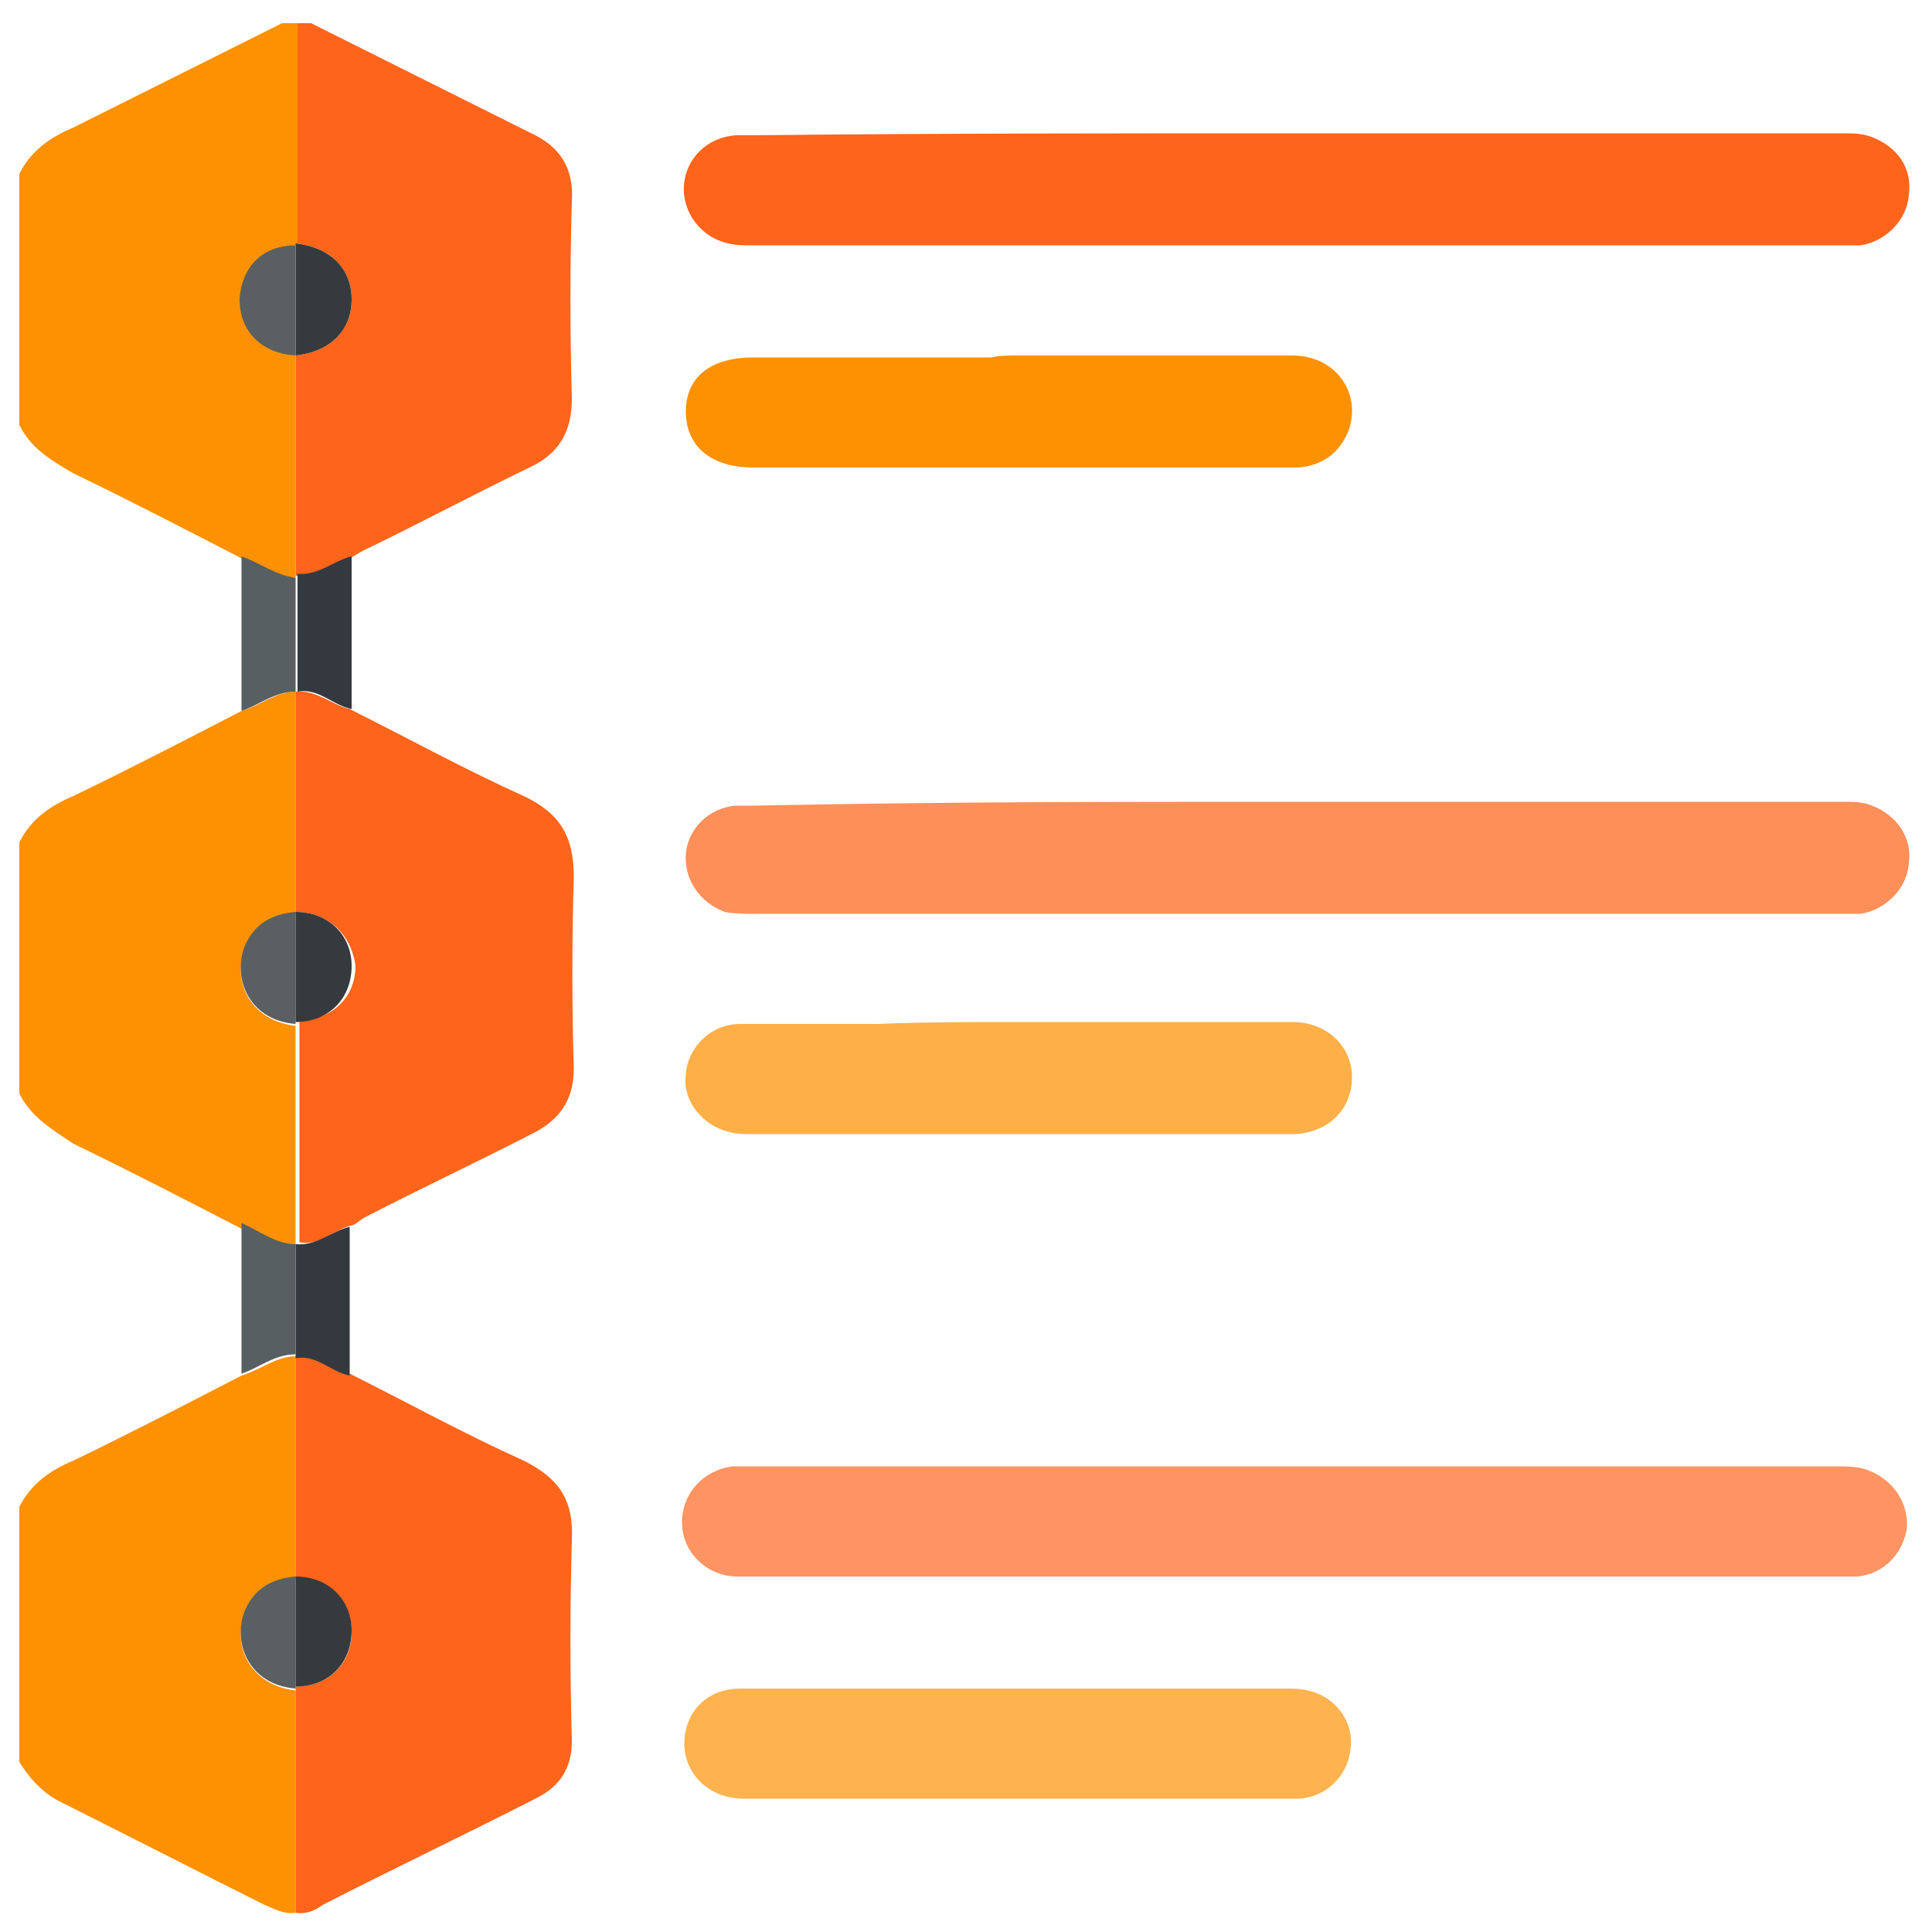 <?xml version="1.0" encoding="utf-8"?>
<!-- Generator: Adobe Illustrator 19.0.0, SVG Export Plug-In . SVG Version: 6.00 Build 0)  -->
<svg version="1.1" id="Layer_1" xmlns="http://www.w3.org/2000/svg" xmlns:xlink="http://www.w3.org/1999/xlink" x="0px" y="0px"
	 viewBox="0 0 100 100" style="enable-background:new 0 0 100 100;" xml:space="preserve">
<style type="text/css">
	.st0{fill:#FE9101;}
	.st1{fill:#FE641A;}
	.st2{opacity:0.72;fill:#FE641A;}
	.st3{opacity:0.69;fill:#FE641A;}
	.st4{opacity:0.72;fill:#FE9101;}
	.st5{opacity:0.69;fill:#FE9101;}
	.st6{fill:#33393F;}
	.st7{fill:#575F63;}
	.st8{fill:#5A6061;}
	.st9{fill:#353A3F;}
</style>
<path id="XMLID_157_" class="st0" d="M15.3,99c-0.6,0.1-1.1-0.2-1.6-0.4C10.1,96.8,6.6,95,3,93.2c-0.9-0.5-1.5-1.2-2-2
	c0-4.4,0-8.8,0-13.2c0.6-1.2,1.6-1.9,2.8-2.4c2.9-1.4,5.8-2.9,8.7-4.4c1-0.3,1.8-1,2.8-1l0,0.1c0,3.8,0,7.6,0,11.4
	c-1.2,0.1-2.1,0.6-2.6,1.7c-0.7,1.6,0.1,3.8,2.6,4.1C15.3,91.2,15.3,95.1,15.3,99z"/>
<path id="XMLID_156_" class="st1" d="M16.1,1.2c3.8,1.9,7.6,3.8,11.4,5.7c1.5,0.7,2.2,1.8,2.1,3.5c-0.1,3.4-0.1,6.8,0,10.2
	c0,1.8-0.7,2.9-2.2,3.6c-2.9,1.4-5.7,2.9-8.6,4.3c-0.2,0.1-0.5,0.3-0.7,0.4c-1,0.2-1.7,1.1-2.8,0.9c0-3.8,0-7.6,0-11.4
	c1.8-0.2,2.9-1.3,2.9-2.9c0-1.6-1.1-2.7-2.9-2.9c0-3.8,0-7.6,0-11.4C15.6,1.2,15.8,1.2,16.1,1.2z"/>
<path id="XMLID_155_" class="st0" d="M1,56.6c0-4.3,0-8.7,0-13c0.6-1.2,1.6-1.9,2.8-2.4c2.9-1.4,5.8-2.9,8.7-4.4c1-0.3,1.8-1,2.8-1
	c0,0,0,0.1,0,0.1c0,3.8,0,7.6,0,11.4c-1.2,0.1-2.1,0.6-2.6,1.7c-0.7,1.6,0.1,3.8,2.6,4.1c0,3.8,0,7.6,0,11.4l0,0.1
	c-1.1,0-1.9-0.7-2.8-1c-2.9-1.5-5.8-3-8.7-4.4C2.6,58.4,1.6,57.8,1,56.6z"/>
<path id="XMLID_154_" class="st0" d="M15.3,18.4c0,3.8,0,7.6,0,11.4c0,0,0,0.1,0,0.1c-1.1,0-1.9-0.7-2.8-1c-2.9-1.5-5.8-3-8.7-4.4
	C2.6,23.8,1.6,23.2,1,22c0-4.3,0-8.7,0-13c0.6-1.2,1.6-1.9,2.8-2.4C7.4,4.8,11,3,14.6,1.2c0.3,0,0.5,0,0.8,0c0,3.8,0,7.6,0,11.4
	l0,0.1c-1.7,0.1-2.8,1.2-2.9,2.8C12.4,17.1,13.6,18.2,15.3,18.4L15.3,18.4z"/>
<path id="XMLID_150_" class="st1" d="M67.1,6.9c9.4,0,18.8,0,28.3,0c0.5,0,1,0,1.5,0.2c1.3,0.5,2.1,1.6,1.9,3
	c-0.1,1.3-1.2,2.4-2.5,2.6c-0.3,0-0.6,0-1,0c-18.8,0-37.6,0-56.4,0c-0.4,0-0.8,0-1.2-0.1c-1.4-0.3-2.4-1.6-2.3-3
	c0.1-1.4,1.2-2.5,2.7-2.6c0.3,0,0.7,0,1,0C48.5,6.9,57.8,6.9,67.1,6.9z"/>
<path id="XMLID_149_" class="st2" d="M67.1,41.5c9.4,0,18.8,0,28.3,0c0.5,0,1,0,1.5,0.2c1.3,0.5,2.1,1.7,1.9,3
	c-0.1,1.3-1.2,2.4-2.5,2.6c-0.3,0-0.7,0-1,0c-18.7,0-37.5,0-56.2,0c-0.5,0-1.1,0-1.6-0.1c-1.3-0.5-2.1-1.7-2-3
	c0.1-1.3,1.2-2.4,2.6-2.5c0.3,0,0.7,0,1,0C48.4,41.5,57.8,41.5,67.1,41.5z"/>
<path id="XMLID_148_" class="st3" d="M67,81.6c-9.3,0-18.6,0-28,0c-0.3,0-0.6,0-1,0c-1.5-0.1-2.7-1.3-2.7-2.8c0-1.5,1.1-2.7,2.6-2.9
	c0.3,0,0.6,0,1,0c18.7,0,37.5,0,56.2,0c0.5,0,1.1,0,1.6,0.2c1.3,0.5,2.1,1.7,2,3c-0.2,1.3-1.2,2.4-2.6,2.5c-0.3,0-0.7,0-1,0
	C85.8,81.6,76.4,81.6,67,81.6z"/>
<path id="XMLID_147_" class="st1" d="M15.3,99c0-3.9,0-7.7,0-11.6c0,0,0-0.1,0-0.1c1.7,0,2.9-1.2,2.9-2.8c0-1.7-1.2-2.8-2.9-2.8
	l0-0.1c0-3.8,0-7.6,0-11.4c1.1-0.1,1.9,0.7,2.8,0.9c3,1.5,5.9,3.1,9,4.5c1.8,0.9,2.6,2,2.5,4.1c-0.1,3.5-0.1,6.9,0,10.4
	c0,1.4-0.6,2.3-1.7,2.9c-3.7,1.9-7.5,3.7-11.2,5.6C16.3,98.9,15.8,99.1,15.3,99z"/>
<path id="XMLID_146_" class="st1" d="M15.3,47.2c0-3.8,0-7.6,0-11.4c1.1-0.1,1.9,0.7,2.8,0.9c3,1.5,5.9,3.1,9,4.5
	c1.9,0.9,2.6,2.1,2.6,4.2c-0.1,3.3-0.1,6.6,0,9.9c0,1.6-0.7,2.6-2,3.3c-2.9,1.5-5.9,2.9-8.8,4.4c-0.2,0.1-0.4,0.3-0.6,0.4
	c-1,0.2-1.7,1.1-2.8,0.9c0-3.8,0-7.6,0-11.4l0-0.1c1.7,0,2.9-1.2,2.9-2.8C18.2,48.4,17,47.2,15.3,47.2L15.3,47.2z"/>
<path id="XMLID_145_" class="st0" d="M52.7,18.4c4.7,0,9.5,0,14.2,0c2.2,0,3.6,1.9,2.9,3.9c-0.5,1.2-1.4,1.8-2.6,1.9
	c-1.1,0-2.3,0-3.4,0c-8.1,0-16.2,0-24.2,0c-0.2,0-0.4,0-0.6,0c-2.2,0-3.5-1.1-3.5-2.9c0-1.8,1.3-2.8,3.5-2.8c4.1,0,8.2,0,12.3,0
	C51.7,18.4,52.2,18.4,52.7,18.4z"/>
<path id="XMLID_144_" class="st4" d="M52.8,52.9c4.7,0,9.4,0,14.1,0c2.2,0,3.6,1.9,2.9,3.9c-0.4,1.1-1.4,1.8-2.7,1.9
	c-1.5,0-3.1,0-4.6,0c-7.9,0-15.7,0-23.6,0c-0.4,0-0.8,0-1.1-0.1c-1.4-0.3-2.5-1.6-2.3-3c0.1-1.4,1.3-2.6,2.8-2.6c2.4,0,4.7,0,7.1,0
	C47.8,52.9,50.3,52.9,52.8,52.9z"/>
<path id="XMLID_143_" class="st5" d="M52.6,93.1c-4.7,0-9.4,0-14.1,0c-2.2,0-3.6-1.9-2.9-3.9c0.4-1.1,1.4-1.8,2.7-1.8
	c1.7,0,3.4,0,5.2,0c7.7,0,15.3,0,23,0c0.4,0,0.8,0,1.2,0.1c1.4,0.3,2.4,1.6,2.2,3c-0.1,1.4-1.3,2.6-2.8,2.6c-2.5,0-5,0-7.4,0
	C57.4,93.1,55,93.1,52.6,93.1z"/>
<path id="XMLID_142_" class="st6" d="M18.2,36.7c-1-0.2-1.7-1.1-2.8-0.9c0,0,0-0.1,0-0.1c0-2,0-3.9,0-5.9c0,0,0-0.1,0-0.1
	c1.1,0.1,1.9-0.7,2.8-0.9C18.2,31.5,18.2,34.1,18.2,36.7z"/>
<path id="XMLID_141_" class="st6" d="M15.3,64.4c1.1,0.1,1.9-0.7,2.8-0.9c0,2.6,0,5.1,0,7.7c-1-0.2-1.7-1.1-2.8-0.9c0,0,0-0.1,0-0.1
	C15.3,68.2,15.3,66.3,15.3,64.4L15.3,64.4z"/>
<path id="XMLID_140_" class="st7" d="M15.3,64.4c0,1.9,0,3.8,0,5.7c-1.1,0-1.9,0.7-2.8,1c0-2.6,0-5.2,0-7.8
	C13.4,63.7,14.3,64.4,15.3,64.4z"/>
<path id="XMLID_139_" class="st8" d="M15.3,87.4c-2.5-0.2-3.3-2.5-2.6-4.1c0.5-1.1,1.4-1.6,2.6-1.7c0,0,0,0.1,0,0.1
	C15.3,83.5,15.3,85.4,15.3,87.4L15.3,87.4z"/>
<path id="XMLID_138_" class="st9" d="M15.3,12.6c1.8,0.2,2.9,1.3,2.9,2.9c0,1.6-1.1,2.7-2.9,2.9c0,0,0-0.1,0-0.1
	C15.3,16.4,15.3,14.5,15.3,12.6L15.3,12.6z"/>
<path id="XMLID_137_" class="st7" d="M15.3,29.9c0,2,0,3.9,0,5.9c-1.1,0-1.9,0.7-2.8,1c0-2.7,0-5.3,0-8
	C13.4,29.1,14.3,29.8,15.3,29.9z"/>
<path id="XMLID_136_" class="st8" d="M15.3,53c-2.5-0.2-3.3-2.5-2.6-4.1c0.5-1.1,1.4-1.6,2.6-1.7c0,0,0,0.1,0,0.1
	C15.3,49.1,15.3,51,15.3,53L15.3,53z"/>
<path id="XMLID_135_" class="st8" d="M15.3,12.7c0,1.9,0,3.8,0,5.7c-1.7-0.1-2.9-1.2-2.9-2.9C12.5,13.8,13.6,12.7,15.3,12.7z"/>
<path id="XMLID_134_" class="st9" d="M15.3,87.3c0-1.9,0-3.8,0-5.7c1.7,0,2.9,1.2,2.9,2.8C18.2,86.1,17,87.3,15.3,87.3z"/>
<path id="XMLID_133_" class="st9" d="M15.3,52.9c0-1.9,0-3.8,0-5.7c1.7,0,2.9,1.2,2.9,2.8C18.2,51.7,17,52.9,15.3,52.9z"/>
</svg>
